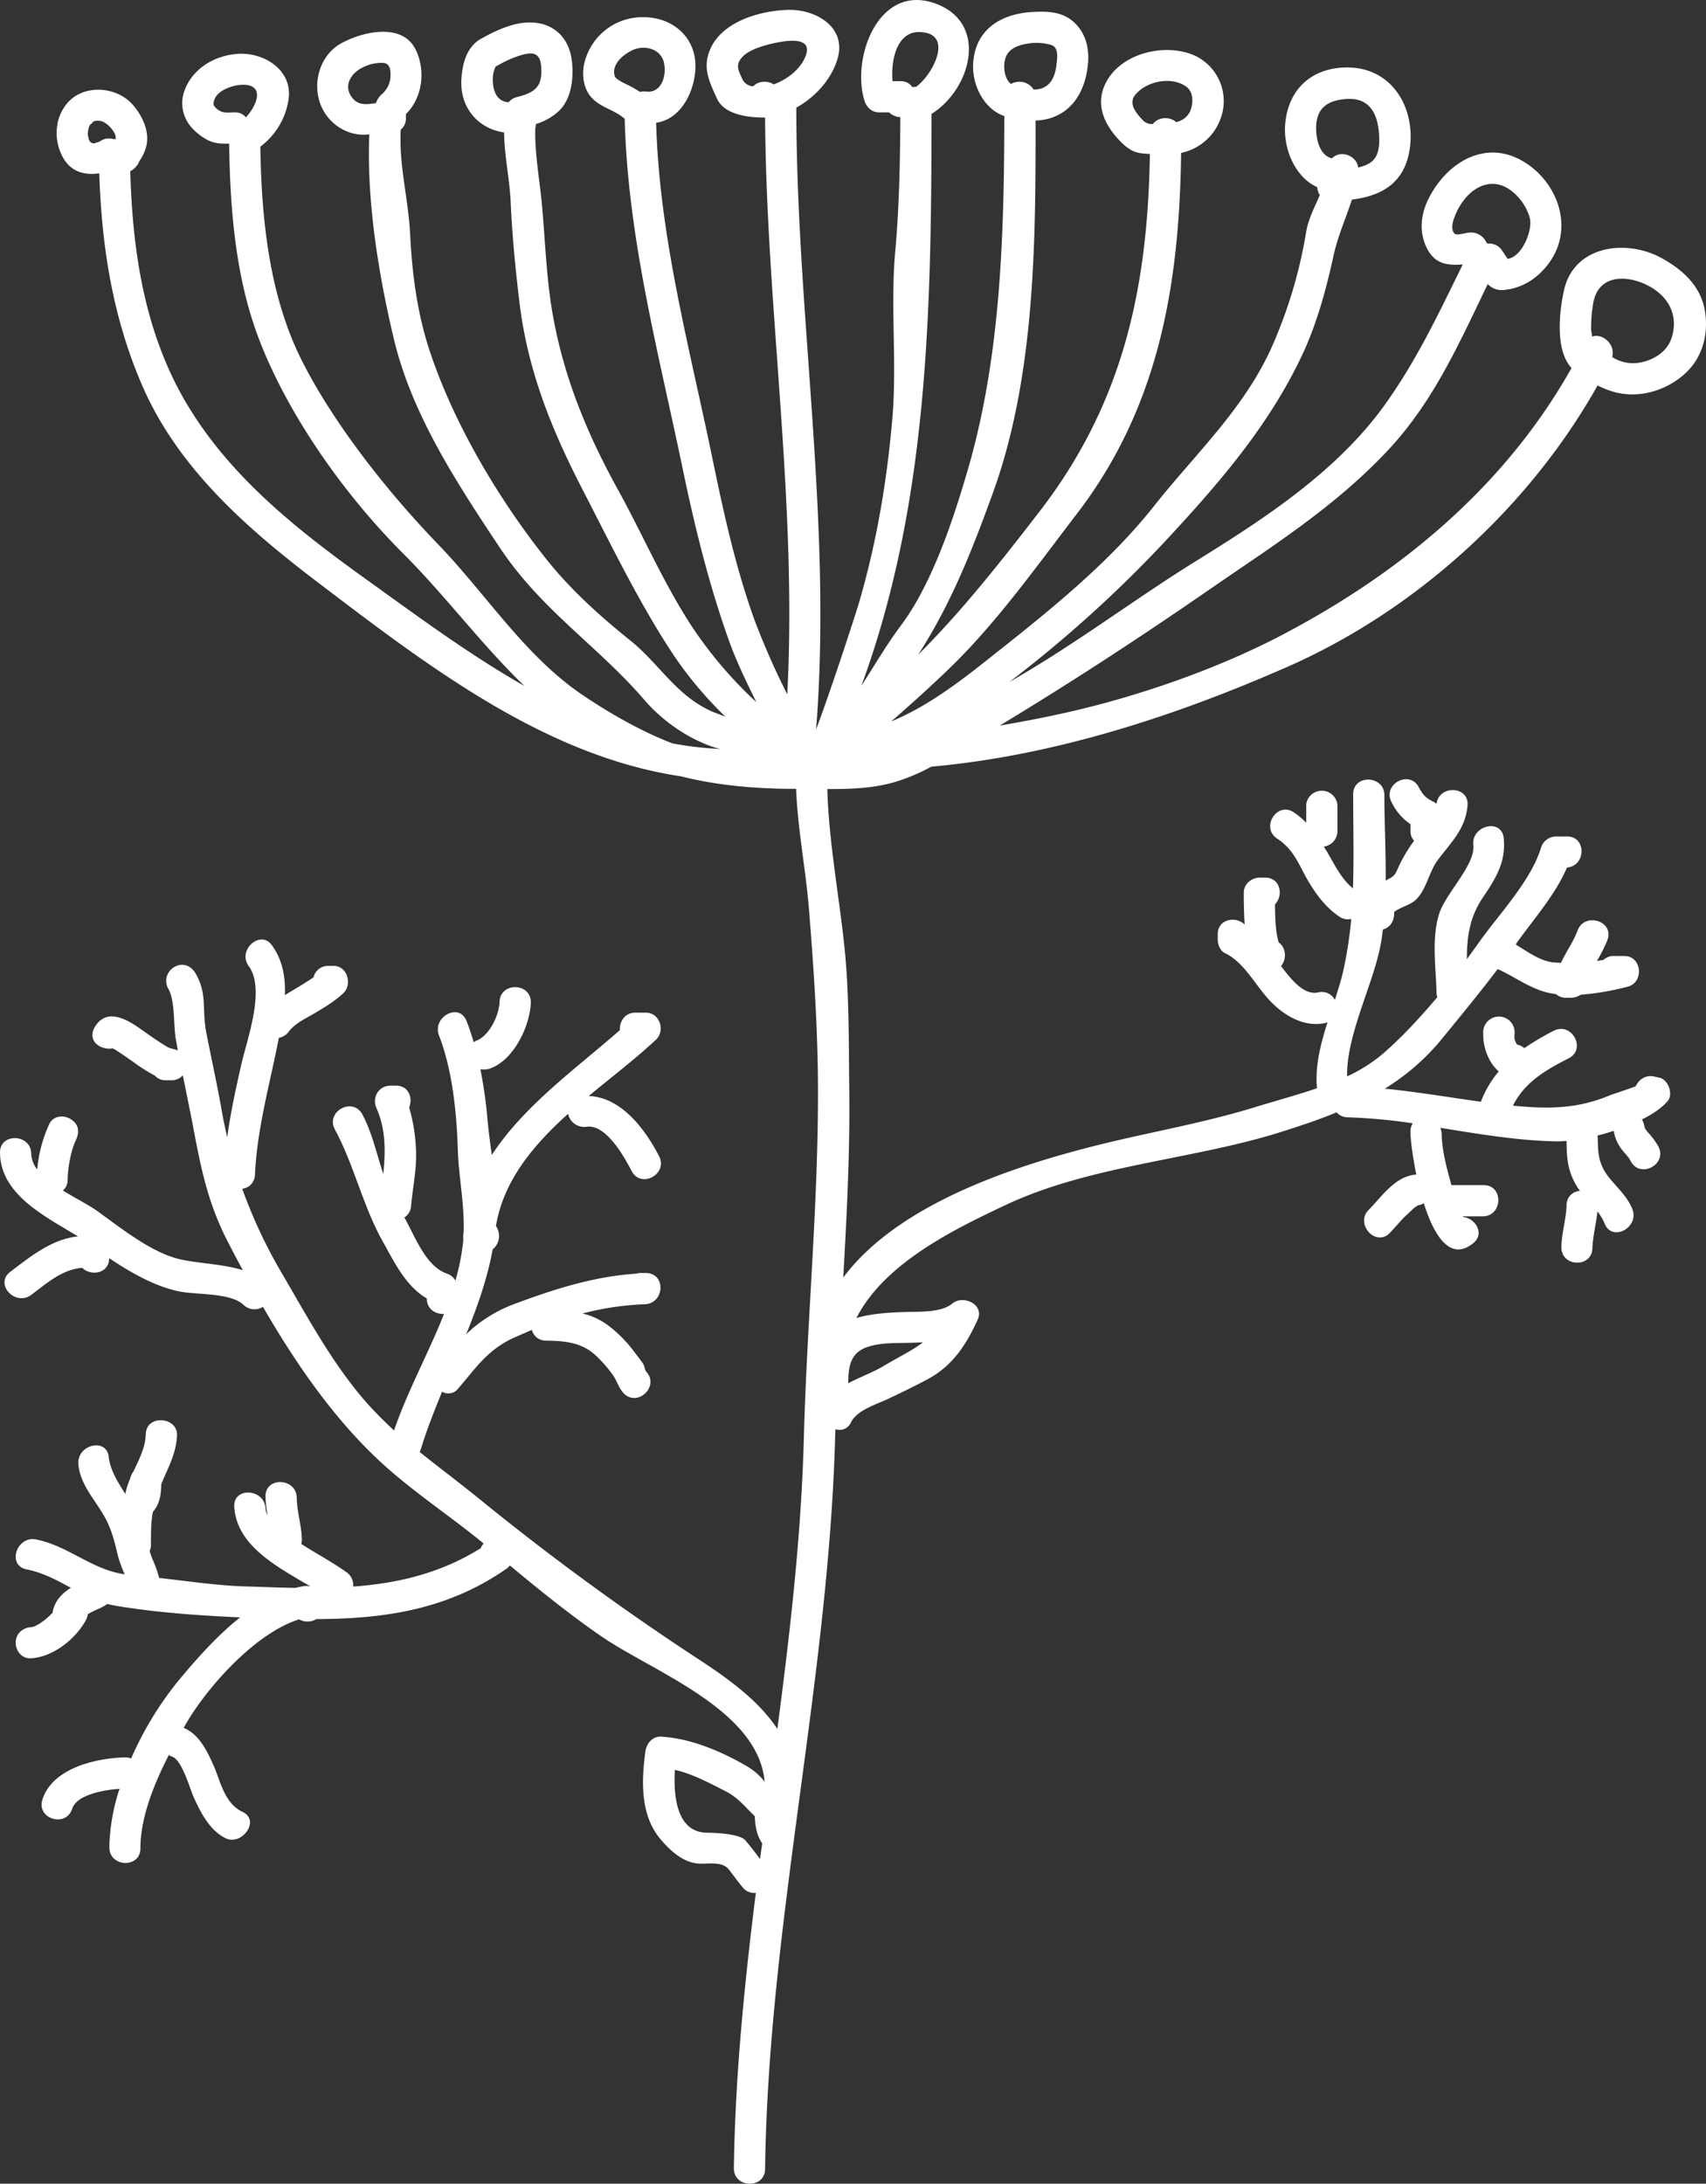 <svg xmlns="http://www.w3.org/2000/svg" width="792.2" height="1013.9" viewBox="-0 0.024 792.249 1013.944" style=""><rect x="-0" y="0.024" width="792.249" height="1013.944" fill="#333333" stroke="none"/><g><title>licfloral46_98466484</title><g fill="#fff" data-name="Layer 2"><path d="M763.7 523.4c.4.6 0-.8 0 0z"></path><path d="M791.9 145.4c-1.6-11.9-9.7-19.6-19.8-25.3-16.4-9.3-41.1-6.4-45.8 14.7-2.2 10-4.2 27.7 3.5 36.1-30.2 53.7-77.3 93.5-131.7 122.5-32 17.2-71.6 30.8-107.1 38.4q-13 2.8-26.7 5.1c33.4-20.2 65.3-41 97.4-63.2 29.6-20.4 58.5-38.5 83.3-65.1 21-22.6 32.8-49.6 45.9-76.7a8.7 8.7 0 0 0 6.9 2.8c8.9-.6 16.5-5.5 21.7-12.8 11.7-16.2 3.8-37.7-12.4-47.1-17.7-10.3-35.5 1-43.7 17.5-3.7 7.4-4.5 15.6-.7 23.1s10 7.9 16.6 7.4c-11.1 22.5-21.2 44.2-36.1 65-22.2 31.1-56.4 53.3-88.4 73.1-28.1 17.5-54.2 37.3-83 54l-3.1 1.8a582.2 582.2 0 0 0 72.8-65.8c24.8-26.7 48.2-53.7 63.6-86.9 6.7-14.5 10.9-30.2 14.3-45.8 2-9 5.7-17 8.4-25.5 14.4-1.8 25.4-8.2 27.1-25.5s-8.1-34.7-27.3-35.8c-17.4-.9-29.6 9.4-30.8 26.7-.8 11.2 4.7 24.3 14.9 28.8a8.1 8.1 0 0 0 1.2 3.7c-2.3 5.5-5.2 10.7-6.3 16.9a219 219 0 0 1-16.8 55.4c-13.2 28.2-35.3 48.5-54.3 72.6-21 26.4-48.7 48.5-75 69.3-15.3 12.2-30 23.3-46.6 30.2 9.7-8.5 19.3-17.1 28.5-26.1 21.2-20.8 39.5-46.6 57.6-70.2 38.4-49.9 47.7-107 48.5-167.7a24.8 24.8 0 0 0 18.6-16.7A23.3 23.3 0 0 0 555.2 26c-14.1-6.6-36.3-1.2-42.5 14.3-3.6 9 .3 17.4 6.4 24.1s9.3 6.8 14.9 7.1c-1 61.6-12.1 115.1-51 165.7-17.6 22.8-36.1 46.4-56.6 66.8 15.4-23.9 25-48.4 34.8-75.4C480.6 174.8 481 113 480.9 56c11.7-.4 20.7-7.7 23.6-21.4 1.7-8.1 1.3-16.7-4.6-23.1S486.2 5.2 479 5.6c-14.9 1-26.6 8.7-27.1 24.7-.3 9.7 5.3 20.5 14.5 23.6-.1 54.2-1.5 109.9-16.4 162.3-6.8 23.6-16.7 54.1-31.3 73.8-6.9 9.2-12.6 19-18.7 28.5 31.2-85 32.5-174.7 32.6-265.6C451 41.4 459.1 11 434.8 1.8c-26.5-10-39.5 24.6-33.4 44.8.9 3.1 3.4 5.6 6.8 5.6h4.7a7.9 7.9 0 0 0 5.2 2.2c-.1 21-.5 41.9-2.4 62.8-2.2 25.2.8 50.6-1.2 75.9-2.4 28.8-7.1 57.3-15.1 85.1-1.6 5.9-15.4 47.7-20.4 60.4 7.6-96.5-9.2-191.8-9.2-288.6 8.8-4.9 16.1-13 19-22.2 4.8-15.1-9.9-23.5-22.7-23.2S335 9.9 329.6 23.4c-3.4 8.4-.1 14.7 3.3 22.3s14.5 8.9 22.1 8.9h.3c.6 89.8 15 178.1 10.3 267.8a350.6 350.6 0 0 1-15.4-35c-8.5-23.8-13.9-48.1-19-72.8-10.7-52.2-25-104-26.5-157.6 11.1-1.5 17.4-13.5 18.2-24.3C324 17.8 312.6 7.8 298.4 8a27.7 27.7 0 0 0-26.5 19.4c-1.9 5.7-1.5 13.1 2.7 17.8s10.4 5.7 14.9 9.5l.6.4c1.4 55.4 15.8 108.9 27 162.9 5.7 27.3 12.2 53.7 21.6 80 3.5 9.6 8 18.8 12.5 28a194.1 194.1 0 0 1-29.1-33.9c-13.5-20.2-23.6-43.9-35.4-65.2-14.4-26.2-25.1-52.3-30.2-81.9-2.8-16.4-3.3-33.1-4.8-49.6-1-11.3-3.5-24.5-3.1-36a11.3 11.3 0 0 0 .3-1.8 27.3 27.3 0 0 0 10.7-6.1c5.7-5.6 6.7-14.4 6.1-22-1.2-14.8-12.5-21.6-26.5-18.2-5.5 1.3-10.9 4-15.8 6.7-6.6 3.7-8.6 11.2-9.1 18.4-1 13.6 7.8 23.4 19.8 25.1.1 11.1 2.7 22.2 3.1 33.3.7 15.1 2.2 30.4 4 45.4 3.8 31.6 14.7 58.7 29.1 86.7 13.5 26.1 26.9 54 43.2 78.3a177 177 0 0 0 23.4 27.6l-6-2.3c-16.9-7.4-24.6-22.2-38.2-33.1s-27.6-23.4-39.1-37.9c-22.2-27.9-43.1-63.2-54.2-97-5.6-17-8-35.3-8.9-53.1s-5.3-32.4-4.4-49.2a6.5 6.5 0 0 0 2.4-5.3V53c7.7-7.6 9.2-20 4.7-29.6-6.2-13.3-25-8.6-34.7-3.3s-13.5 17.9-9.8 28a22.1 22.1 0 0 0 12.1 12.8 20.4 20.4 0 0 0 10.7 1.5c-1.3 31.2 4.4 65.8 11.6 95.8 8.4 34.7 29.5 66.8 49 96.1s45.7 45.7 67.3 70.9c8.6 9.9 20.9 18.4 33.5 22.2l1.8.4a165.1 165.1 0 0 1-22.4-2.6c-14.3-5.5-28.3-13.5-40.9-21.9-27.3-18.1-45.5-47.3-67.9-70.5s-47.8-54.8-63.1-84.9-19-65.9-19.5-99.8a33.4 33.4 0 0 0 13.2-22.7c1.4-13.1-11.6-21-23.2-20.4s-22.2 7.3-25.6 18.2a16.9 16.9 0 0 0 3.4 15.7 26.3 26.3 0 0 0 7.3 5.9c3.4 1.9 6.8 2 10.4 1.9.5 31.9 3.1 64.6 15.3 94.4 14 34.4 39 69.3 65.1 95.5 19.9 19.8 36.6 42.5 56.7 61.9-25.5-14.5-49.8-32.5-74.3-50.1-32.3-23.2-64-48.4-84-83.5C66.9 152.7 61.5 116 60.5 79.5a8.3 8.3 0 0 0 2.9-2.4 5.8 5.8 0 0 0 1.3-2.3l.3-.4a21.3 21.3 0 0 0 2.5-5c2.6-7.3-1.1-15.3-5.8-20.7-7.3-8.4-22-9.7-29.8-1.5-6.3 6.6-7.1 16.7-3.3 24.7s10.6 9.6 17.5 8.6c1.1 33.7 6.1 66.1 19.5 97.5 16.7 39.3 49.3 67.6 82.5 92.8 51.9 39.5 105.5 80.3 168.2 89.7 15.9 4 32.4 5.6 50.3 5.8h3.1c.7 18.3 4.4 37 5.9 55 2.1 25.7 3.8 50.8 4.2 76.6.7 56.9-5 113.1-6.5 169.9-1.2 45.2-6.4 90.1-12.3 135-8.8-13.3-22.9-23.4-36.5-32.3a1217.1 1217.1 0 0 1-101.4-74.1c-9.3-7.6-18.9-14.7-28.2-22.2a6.1 6.1 0 0 0 .5-1.2c2.8-9.2 6.3-18 9.9-26.8a5.7 5.7 0 0 0 7.5-1.5c7.7-8.8 13.2-17.6 25.3-23.3l8.9-3.9a6.6 6.6 0 0 0 6.5 5c8.2.1 16.1.7 22.5 6.3a59.2 59.2 0 0 1 8.2 9.1c2.2 2.8 2.9 6.2 5.3 8.9 6.3 6.9 17-3 10.6-9.9-.7-.9-.7-2.3-1.3-3.4s-3.6-4.9-5.4-7.3a61.3 61.3 0 0 0-10.9-10.7 32.2 32.2 0 0 0-12-5.6 133.8 133.8 0 0 1 28.9-4.3c9.3-.3 10-14.5.5-14.5h-2.4a6.4 6.4 0 0 0-2 .3c-19.9 1.3-38.5 7.3-57.2 14.3a64.6 64.6 0 0 0-21.8 13.8c5.2-12.8 9.8-25.7 12.3-39.4a8 8 0 0 0 1.5-10.8c3.5-21.1 17.4-37.6 33.5-52.1a7.7 7.7 0 0 0 8.6 6c9.1-1.3 17.5 14 20.9 20.5 4.3 8.4 17 1.5 12.8-6.8-6.5-12.6-17.6-27.4-32.7-28 10.9-9 22-17.5 31.2-26.1 4.5-4.2 1.8-12.6-4.7-12.6h-4.8c-5 0-7.5 4.3-7.2 8.1-20.3 17.8-44.7 35.2-59.5 58-.9-6.3-1.7-12.6-2.2-18.5s-1.7-14.2-3.1-21.3a9.1 9.1 0 0 0 5.1-.6c10.6-4.2 17.9-19.5 18.3-30.3.3-9.3-14.1-9.8-14.5-.5-.2 6.2-4.6 15.7-10.7 18.1a3.5 3.5 0 0 0-1.3.8c-1-3.4-2.1-6.8-3.4-10-3.4-8.7-16.1-1.7-12.7 6.9 6.2 15.9 8.2 36.1 8.7 52.9.4 12.6 3.2 25.8 2.7 38.4 0 .6-.2 1.1-.2 1.7a6.6 6.6 0 0 0 .1 1.4 3.4 3.4 0 0 0-.1 1 103.9 103.9 0 0 1-3.6 18.3 7.3 7.3 0 0 0-3.9-3.2c-9.7-3.3-14.6-16.6-19.8-26.1a6.8 6.8 0 0 0 3.1-5.4c.8-8.8 2.6-16.5 2.3-25.4a81.2 81.2 0 0 0-3.2-20.3c1.8-4.2-.1-10.1-6.1-10.1h-2.4c-5.8 0-8.9 5.6-6.6 10.6 4.4 10.1 4.1 20.2 3.1 30.4-3.1-9.3-5.2-19.2-9.7-27.6s-17.2-1.3-12.8 6.9c9.1 16.9 13 35.7 22.5 52.5 5.4 9.7 10.6 20.4 20.2 26 0 5 4.1 7.4 8 7.2-7.2 18.2-17 35.9-23.2 54.1q-6-5.5-11.7-11.7c-16.6-18.5-28.5-41-41-62.3a228.7 228.7 0 0 1-17.8-38.2 6.7 6.7 0 0 0 5.9-6.6c1-21.5 7-42.4 11.1-63.5a7.3 7.3 0 0 0 4.7-3c2.8-3.7 7.8-6 11.7-8.3s9.7-5.7 13.7-9.6 1.8-12.5-4.7-12.5h-2.4a6.9 6.9 0 0 0-6.9 5.3c-4.3 3-8.9 5.5-13.3 8.3.3-8.3-1-16.4-6.2-23.4s-16 2.4-10.6 9.9c7.9 10.7-.8 34.1-3.4 45.5s-5 22.5-6.6 34c-1-4.4-1.9-8.7-2.7-13.4-2.1-11.6-4.6-23.1-6.9-34.7s.5-18.1-4.9-27.7-17.4-1.3-12.8 6.9c3.3 5.8 2.2 17.5 3.6 24.2.3 1.4.5 2.9.8 4.4a6.6 6.6 0 0 0-2.6-.7c1.3.1-1.2-.4-1.8-.7s-3.2-1.9-4.8-3c-3.4-2.2-6.6-4.6-10-6.9-5.7-3.8-13.8-7.7-18.8-.5s2.2 11.8 7.7 10.8a13.8 13.8 0 0 1 2.4 1.4c2.7 1.7 5.3 3.6 7.9 5.4a74.6 74.6 0 0 0 9.4 5.9 6.4 6.4 0 0 0 5.1 2.1h2.4a6.8 6.8 0 0 0 5.4-2.3c1.3 6.3 2.5 12.5 3.8 18.8 4.1 21.3 6.9 38.6 16.9 58.1 2.3 4.5 4.7 9.1 7.2 13.6-9.3-2.9-20.4-3.1-28.9-5-13.4-3-27.5-14.4-38.5-22.3-3.8-2.8-10.2-6-16.2-9.7a6.2 6.2 0 0 0 2.2-5c.1-5.7 1.6-13.7 3.7-18.1s1.4-7.7-2.2-10-8.4-1.4-10 2.2a63.4 63.4 0 0 0-5.6 21.1 12.3 12.3 0 0 1-2.8-7.3c-.1-9.3-14.6-9.8-14.5-.5.2 19.4 20.6 29.4 36.2 38.9-12.1 1.3-21.6 9-31.5 16.5-7.4 5.7 2.5 16.2 9.9 10.6s14.4-11.8 23.6-12.5c4 4 12.5 2.7 12.5-4.5 9.8 6.6 20.9 12.9 31.8 15.3 8.3 1.9 24.4.5 30.6 6.4a7.3 7.3 0 0 0 9 .9c15.2 26.2 32.7 51.7 54.5 71.9 14.9 13.8 32.3 25.1 48 38a8.3 8.3 0 0 0-1.4 2.2c-18.7 11.7-38.6 16.3-59.2 17.8a7.2 7.2 0 0 0-3-6.6c-6.6-4.7-13.9-8.6-20.8-13l-.3-.2a7.6 7.6 0 0 0 .3-2.1c-.2-6.6-2.3-12.9-2.4-19.4-.2-9.3-14.7-9.8-14.5-.5a49.3 49.3 0 0 0 1 8.6 6.3 6.3 0 0 1-1-3.2c-.7-9.3-15.2-9.9-14.5-.5 1.2 18.2 20.3 27.9 35.5 36.9a7.7 7.7 0 0 0-3.4-.2l-3.9.8c-8-.1-16-.5-24.1-.7-13.2-.5-26-2.5-39-3.9a54.7 54.7 0 0 0-2.9-8.3 31.2 31.2 0 0 1-1.5-4.3 6.5 6.5 0 0 0 .6-2.9c0-2.6 0-5.2.1-7.9s.6-7.1.9-7.4c3.2-3.8 3.7-8.1 3.8-12.8 3-7.3 7-14.2 7.3-22.7s-14.2-9.8-14.5-.5c-.2 6.3-3.1 11.7-5.7 17.3a7.9 7.9 0 0 0-1.5 3.2 42.6 42.6 0 0 0-2.2 6.6 2 2 0 0 1-.1.7c-3.5-5.5-7-11.1-7.7-17.1-.9-9.3-15-5.8-14.1 3.4s7.1 15.6 11.7 23.5c3.5 5.8 5.1 12.2 6.6 18.7a61.2 61.2 0 0 0 3.2 8.8c-15.4-2.2-25.9-13.1-41.2-16.2-9.1-1.7-13.5 12.1-4.4 13.9 15.4 3 25.9 14.3 41.4 16.9 19.1 3.2 38.4 4.5 57.8 5.4-11.2 8.9-21 20.2-28.9 29.7a157 157 0 0 0-21.7 35.8 7.5 7.5 0 0 0-2.6-.5c-13.6.3-33.9 4.9-38.6 19.6-2.9 8.9 10.9 13.2 13.8 4.3 2.1-6.6 14.8-8.8 22-9.3a93.9 93.9 0 0 0-4.7 25.7v1.5c0 9.3 14.4 9.8 14.4.5 0-14.3 6.2-29.7 13.2-43.4a8 8 0 0 0 1.6.8c4.5 1.5 8.2 14.9 10 18.9 3.2 7.1 7.5 15.5 14.9 19s16.2-8.3 7.7-12.3-10.3-14.6-13.4-21.5-6.7-14.5-13.9-17.5l.6-1.1c9.7-17 32-42.6 53-49.3a7.9 7.9 0 0 0 8-.1c31.4-.1 61.1-4.3 88.6-23.6a15.9 15.9 0 0 0 1.3-1.3c13.8 11.5 27.8 22.8 42.6 33 24.1 16.5 72.7 33.9 75.7 67.4a29.1 29.1 0 0 0-7.3-6.6c-11.8-7.1-26.7-13.5-40.6-14.3-4.2-.3-7 3.1-7.5 7-1.8 13.4-2.4 29 6.7 40.2 4.4 5.3 10.6 11.2 17.9 11.7 4.8.3 11.1-1.2 14.2 2.8s4.3 5.8 6.6 8.5a6.7 6.7 0 0 0 5.9 2.3c-5.3 42.4-9.6 85-10.2 127.8-.2 9.3 14.3 9.9 14.5.5 1.5-113.5 29.2-225.3 32.5-338.7 0-1.6.1-3.2.2-4.9a5.7 5.7 0 0 0 7.2-3.2c2.9-5.7 11.6-8.2 17.1-10.8s12.4-5.9 18.5-9.2c11.5-6.1 18-16.1 23.2-27.6 3.3-7.2-6.8-11.7-11.8-7.5s-14.9 3.7-21.6 3.9-15.5.6-22.9 2.8c13.1-25.5 45.1-41.1 69.8-52.7 38.8-18.1 84.6-20.6 125.5-33.1 9.5-3 18.8-6 27.7-9.7a6.8 6.8 0 0 0 5 2.3 258.2 258.2 0 0 1 30.4 2.8 6.6 6.6 0 0 0-1.1 4.1c0 3.4 1 11.1 2.7 19.7h-.1c-9.7.7-15.8 10.1-22.1 16.5s3.4 17.3 9.9 10.6c2.3-2.4 4.4-4.9 6.7-7.3l4.6-4.3.5-.4.8-.5.4-.3a7.3 7.3 0 0 0 2.8-1c4.7 15 12.2 27.2 22.9 18.6 5.6-4.5 1-11.7-4.7-12.2 0-.1-.1-.2-.1-.3h9.2c9.4 0 9.9-14.5.5-14.5h-15l-.3-1.2c-2-7.3-4.1-15.2-4.2-22.7a9.8 9.8 0 0 0-.6-2.7c18.1 2.9 36.2 6 54.5 6.3l4.1-.2c0 7.7.5 14 4.7 20.9.4.8 1 1.5 1.5 2.3a6.5 6.5 0 0 0-6.2 6.7c-.2 6.5-2.3 12.8-2.4 19.3-.2 9.4 14.2 9.9 14.4.5.2-5.7 1.8-11.3 2.3-17a22.1 22.1 0 0 1 3.4 5.7c3.5 8.7 16.3 1.7 12.8-6.9-2-5-6-8.9-9.5-13-5.6-6.3-6.5-11.3-6.5-19.5a7.7 7.7 0 0 0-.2-1.5c2.5-.6 5.1-1.4 7.6-2.2a19.3 19.3 0 0 0 3.7 8.6l2.5 3a5.7 5.7 0 0 0 .8.9l.9 1.6c4.4 8.3 17.2 1.4 12.8-6.9a34.1 34.1 0 0 0-4.8-6.5l-.8-1a2.8 2.8 0 0 1-.5-.8l-.3-.4v-.1l-.2-.3.2.3a9.5 9.5 0 0 0-1.2-3.7c5.1-2.5 9.4-5.5 12-8.6s.3-9.9-3.9-10.8l-2.3-.5c-4.2-1-7.3 1.5-8.7 4.5-4.3 1.6-12.3 4.3-11.3 3.9-15.6 6.7-29.3 6.7-45.7 5.1 5.3-10.7 15-16.5 25.9-22 8.3-4.2 1.5-17-6.9-12.8a114.9 114.9 0 0 0-13.7 8.1 6.8 6.8 0 0 0-3.3-1.6 6.4 6.4 0 0 1-.8-1.4 1.7 1.7 0 0 1-.2-.5c-.1 0-.1-.1-.1-.2s-.1-.5-.2-.8v-1.8a7.3 7.3 0 1 0-14.5-.5 24.6 24.6 0 0 0 2.5 11.3 19.3 19.3 0 0 0 4.7 6.3 48.2 48.2 0 0 0-8.3 14.1c-14.9-2.1-29.7-4.6-44.6-6.1a105.8 105.8 0 0 0 26-22.5c8.9-10.9 17.9-21.8 26.4-33 8.7 3.8 15.7 9.8 25.7 11.4l1.4.2a6.6 6.6 0 0 0 4.6 1.7h2.4a7.9 7.9 0 0 0 4.4-1.4 126 126 0 0 0 21.7-3.7c7.9-1.8 6.9-14.3-1.4-14.3h-4.8a6.6 6.6 0 0 0-4.8 1.8l-3.1.5a68.9 68.9 0 0 0 4.9-9.8c3.2-8.8-10.7-13-13.9-4.3-2 5.4-5.4 9.9-7.7 15l-3.2-.2c-6.3-.5-12-4.8-17.8-8.3a4.3 4.3 0 0 0 .4-.7c7.5-10.6 18.1-22.5 23.4-35.1 8.8-.6 9.2-14.4 0-14.4h-4.8a7.4 7.4 0 0 0-7.2 5c-4.5 15.3-19.5 31-28.6 43.8l-5.9 8.2c0-9.9 1.1-19.3 7.4-28.6s10.8-16.8 9.7-27.7c-1-9.3-15.1-5.8-14.1 3.3s-12.6 22.1-15.8 31.7c-3.7 11.5-1.6 24.7-1.3 36.5a6.4 6.4 0 0 0 .4 2.4c-8.2 9.7-16.9 19.1-25.9 26.8a74.4 74.4 0 0 1-16 10c-.5-18.8 12.2-43.1 15.5-60.9.5-2.4.8-4.9 1.1-7.3 3.8-1 5.5-4.7 5.2-8.1 3-2.4 7.2-3 10.1-5.7 4.7-4.4 6.1-12.6 9.8-17.9 6.3-8.6 13.2-14.6 14.2-25.8.9-9.2-13.3-9.8-14.4-.8a8.7 8.7 0 0 0-1-.8c-3.9-1.9-5.2-3.2-7.2-6.9-4.3-8.3-17-1.5-12.7 6.8a26 26 0 0 0 8.8 10.3v3a6.6 6.6 0 0 0 1.7 4.7 70 70 0 0 0-6.7 11c-1.5 3.1-1.8 5.2-4.9 6.6l-1.6.9c.1-13.3-.6-26.7-.6-39.6 0-9.4-14.5-9.9-14.5-.5 0 14.6.4 29.2-.1 43.7-5.6-4.5-8.8-11.6-12.4-17.6a17.4 17.4 0 0 1-1.1-1.8 7.3 7.3 0 0 0 6.3-6.9v-12.3a7.3 7.3 0 0 0-14.5-.5v8.7a30.7 30.7 0 0 0-5.8-4.9c-7.8-5.2-15.5 7.1-7.7 12.2s10.1 12.2 13.9 18.8 8.5 13.1 15.1 17.5a6.8 6.8 0 0 0 5.4 1 186.1 186.1 0 0 1-3.8 24.5c-1 4.3-2.4 8.7-3.8 13.1a6.8 6.8 0 0 0-7.7-3.5c-7 1.6-13.2-6.9-17.3-12.2 2.7-3.2 2.4-8.6-1.1-11a37 37 0 0 1-1.3-7.4c-.3-3.4-.4-6.8-.4-10.3 4-4 2.6-12.4-4.6-12.4h-2.4c-3.8 0-7.5 2.9-7.5 7s.1 9.9.4 14.8c-3.9-4-12.5-2.7-12.5 4.5v2.4c0 2.3 1.1 5.3 3.4 6.4 8.6 4 14.1 14.8 20.4 21.6s15.8 13.1 26.3 10.8l.9-.4c-3.2 10.2-5.9 20.4-4.9 30.7-10.2 3.5-20.8 6.3-30.1 9.2-22.4 6.8-45.7 10.9-68.4 16.4-37.7 9.2-95 26.7-121.5 62.3 1.6-28.5 3.1-57.1 2.8-85.8-.3-23.6.1-47.3-2.6-70.9-2.4-21.7-7-47.1-7.6-70.1 11.3 0 22.4-.3 33.4-3.9a92.2 92.2 0 0 0 14.9-6.5c57-5.1 113.3-23.5 165-46.2 59.6-26.1 112.5-74 144.4-130.8a45.8 45.8 0 0 0 6.6 2.7c11.5 3.6 24.1.2 33.1-7.4s11.7-18.7 10.3-28.9zm-116.3-36.8c-2.7-2.5-.1-8.1 1.1-10.7 3.3-6.6 9.2-12.7 16.9-12.5s15.1 8.6 16.9 16.2c1.2 5.2-3.5 17.7-10.4 18.6l-2.5-3.8a7.3 7.3 0 0 0-6.7-3.3l-.5-.2a7.9 7.9 0 0 0-8.1-4.9c-1.4.1-5.8 1.4-6.7.6zm-64.4-48.3c-.3-9.6 4.8-13.7 13.9-14.3 11.6-.9 15.1 7.8 15.4 18s-3.9 12.3-9.8 13.8c-.6-5.5-8.1-8.4-12.1-4.3h-.2c-5.2-1.3-7-7.8-7.2-13.2zM531 56.1c-3.2-3.3-7.4-8-3.6-12.3 5.3-6.1 16.1-8.3 23-3.9 3.8 2.4 3.8 7.3 2.6 11a9 9 0 0 1-6.8 5.8c-3.1-2.7-8.4-2.4-10.8.9a5.7 5.7 0 0 1-4.4-1.5zM466.4 32c-.5-7.7 3.8-10.6 10.7-11.7a24.4 24.4 0 0 1 11.1.6c3.7 1.2 2.7 6.5 2.4 9.3-.9 8-4.8 11.4-10.6 11.4a7.8 7.8 0 0 0-10.5-2.6c-1.9-1.5-2.9-4.1-3.1-7zm-51.9 5.7c-.9-9.8 2-23.2 12.7-22.8 16.1.5 6 20-1.9 25.5a4.3 4.3 0 0 0-1.6.1 6.4 6.4 0 0 0-5.3-2.8zm-117.3 5a49.3 49.3 0 0 0-6-3.4c-1.6-.8-5.3-2.5-5.7-3.9-1.7-5.4 3.8-9.9 7.8-11.9 6-3 13.8-.8 15.1 5.9s-1.8 14.1-8.5 13.1a7.8 7.8 0 0 0-2.7.2zM240 45.1a7 7 0 0 0-3.8 2.4c-6.1-.3-7.7-6.6-7.3-12a12.7 12.7 0 0 1 1.3-4.6l2.2-1.2a51 51 0 0 1 9-3.9c5.7-1.8 9.4-1.6 9.9 5 .8 9.5-2.9 12.2-11.3 14.3zm-58.7-8.9a11.7 11.7 0 0 1-3.9 7.5 9.2 9.2 0 0 0-2.8 4.2c-4.8.7-9 1.3-11.9-3.8s.8-10.3 5.4-12.6a19.3 19.3 0 0 1 9.7-2.3c3.8.2 3.6 4.2 3.5 7zm-67.1 18.3a6.3 6.3 0 0 0-5.2-2.3c-3.9 0-5.9.7-8.9-2.2-1.2-1.2-1.1-2.1-.6-3.5 1.4-4.6 8.3-6.8 12.4-7.1 11.4-.6 7.7 9.3 2.3 15.1zM53.7 64.6h-1.1a7.1 7.1 0 0 0-5.3.5 7.2 7.2 0 0 1-2.4 1.1c-1.8.6-.6.4-2.3.3.8 0-.3-.3-.3-.2s-.4-.5-.5-.5l-.6-1.2a10.8 10.8 0 0 0-.4-1.7 17.7 17.7 0 0 1 .1-2.3 14.7 14.7 0 0 0 .4-1.7l.7-1.2c-.1.4 1.9-1.6.7-.8 1.2-.8 2-1 4-.7s5.3 3 6.7 6.1a4.3 4.3 0 0 1 .3 2.3zm305.6-25.4c-2.9-1.9-7.2-1.6-9.5.9a5.9 5.9 0 0 1-5.1-3.4c-1.9-4.3-3.4-6.7.3-10.5s12.9-6.1 19.3-7c4.7-.6 12.2-.7 10.1 6s-8.8 11.7-15.1 14zm-6.3 824c-2.3-3-4.5-5.9-6.9-8.7s-12.6-3.5-17.6-3.5c-14.3-.1-15.8-16.9-15.1-29.2 8.3 1.9 15.8 6 23.5 9.9 5.9 3 9.2 7.4 13.6 11.6.2 4.4.8 8.4 3.2 12.3l.3.3c-.4 2.4-.7 4.8-1 7.3zm50.3-237.9c6.3-2 13.4-1.6 20-1.8l5.3-.2c-5.2 4-11.3 6.8-18.3 11-5 3-11 5.1-16.4 8 .1-7.4.7-14.3 9.4-17zm372.9-468.2c-2 6.1-7.9 9.8-13.8 11.1a17.9 17.9 0 0 1-13.7-2.4c1.6-6-4.6-11.2-9.3-9.5-.2-1.3-.4-2.4-.5-3.2a64.2 64.2 0 0 1 1-12.4c1.8-10.3 10.3-13 19.9-10.3 12.4 3.7 20.7 13.8 16.4 26.7z"></path><path d="M41.4 733l-.8.4-2.3 1.1a52.8 52.8 0 0 0-5.3 2.7c-4.4 2.7-7.9 6.6-8.6 11.7l-2.2 2.1c-2 1.8-5.7 4.4-7.5 4.5-3.9.2-7.3 2.8-7.4 7s3 7.7 6.9 7.5c10.4-.5 20.9-8.9 25.8-17.9a9.6 9.6 0 0 0 .8-2.6l1.8-1c2.8-1.4 5.9-2.4 8.3-4.6 6.8-6.2-2.6-16.4-9.5-10.9z"></path></g></g></svg>